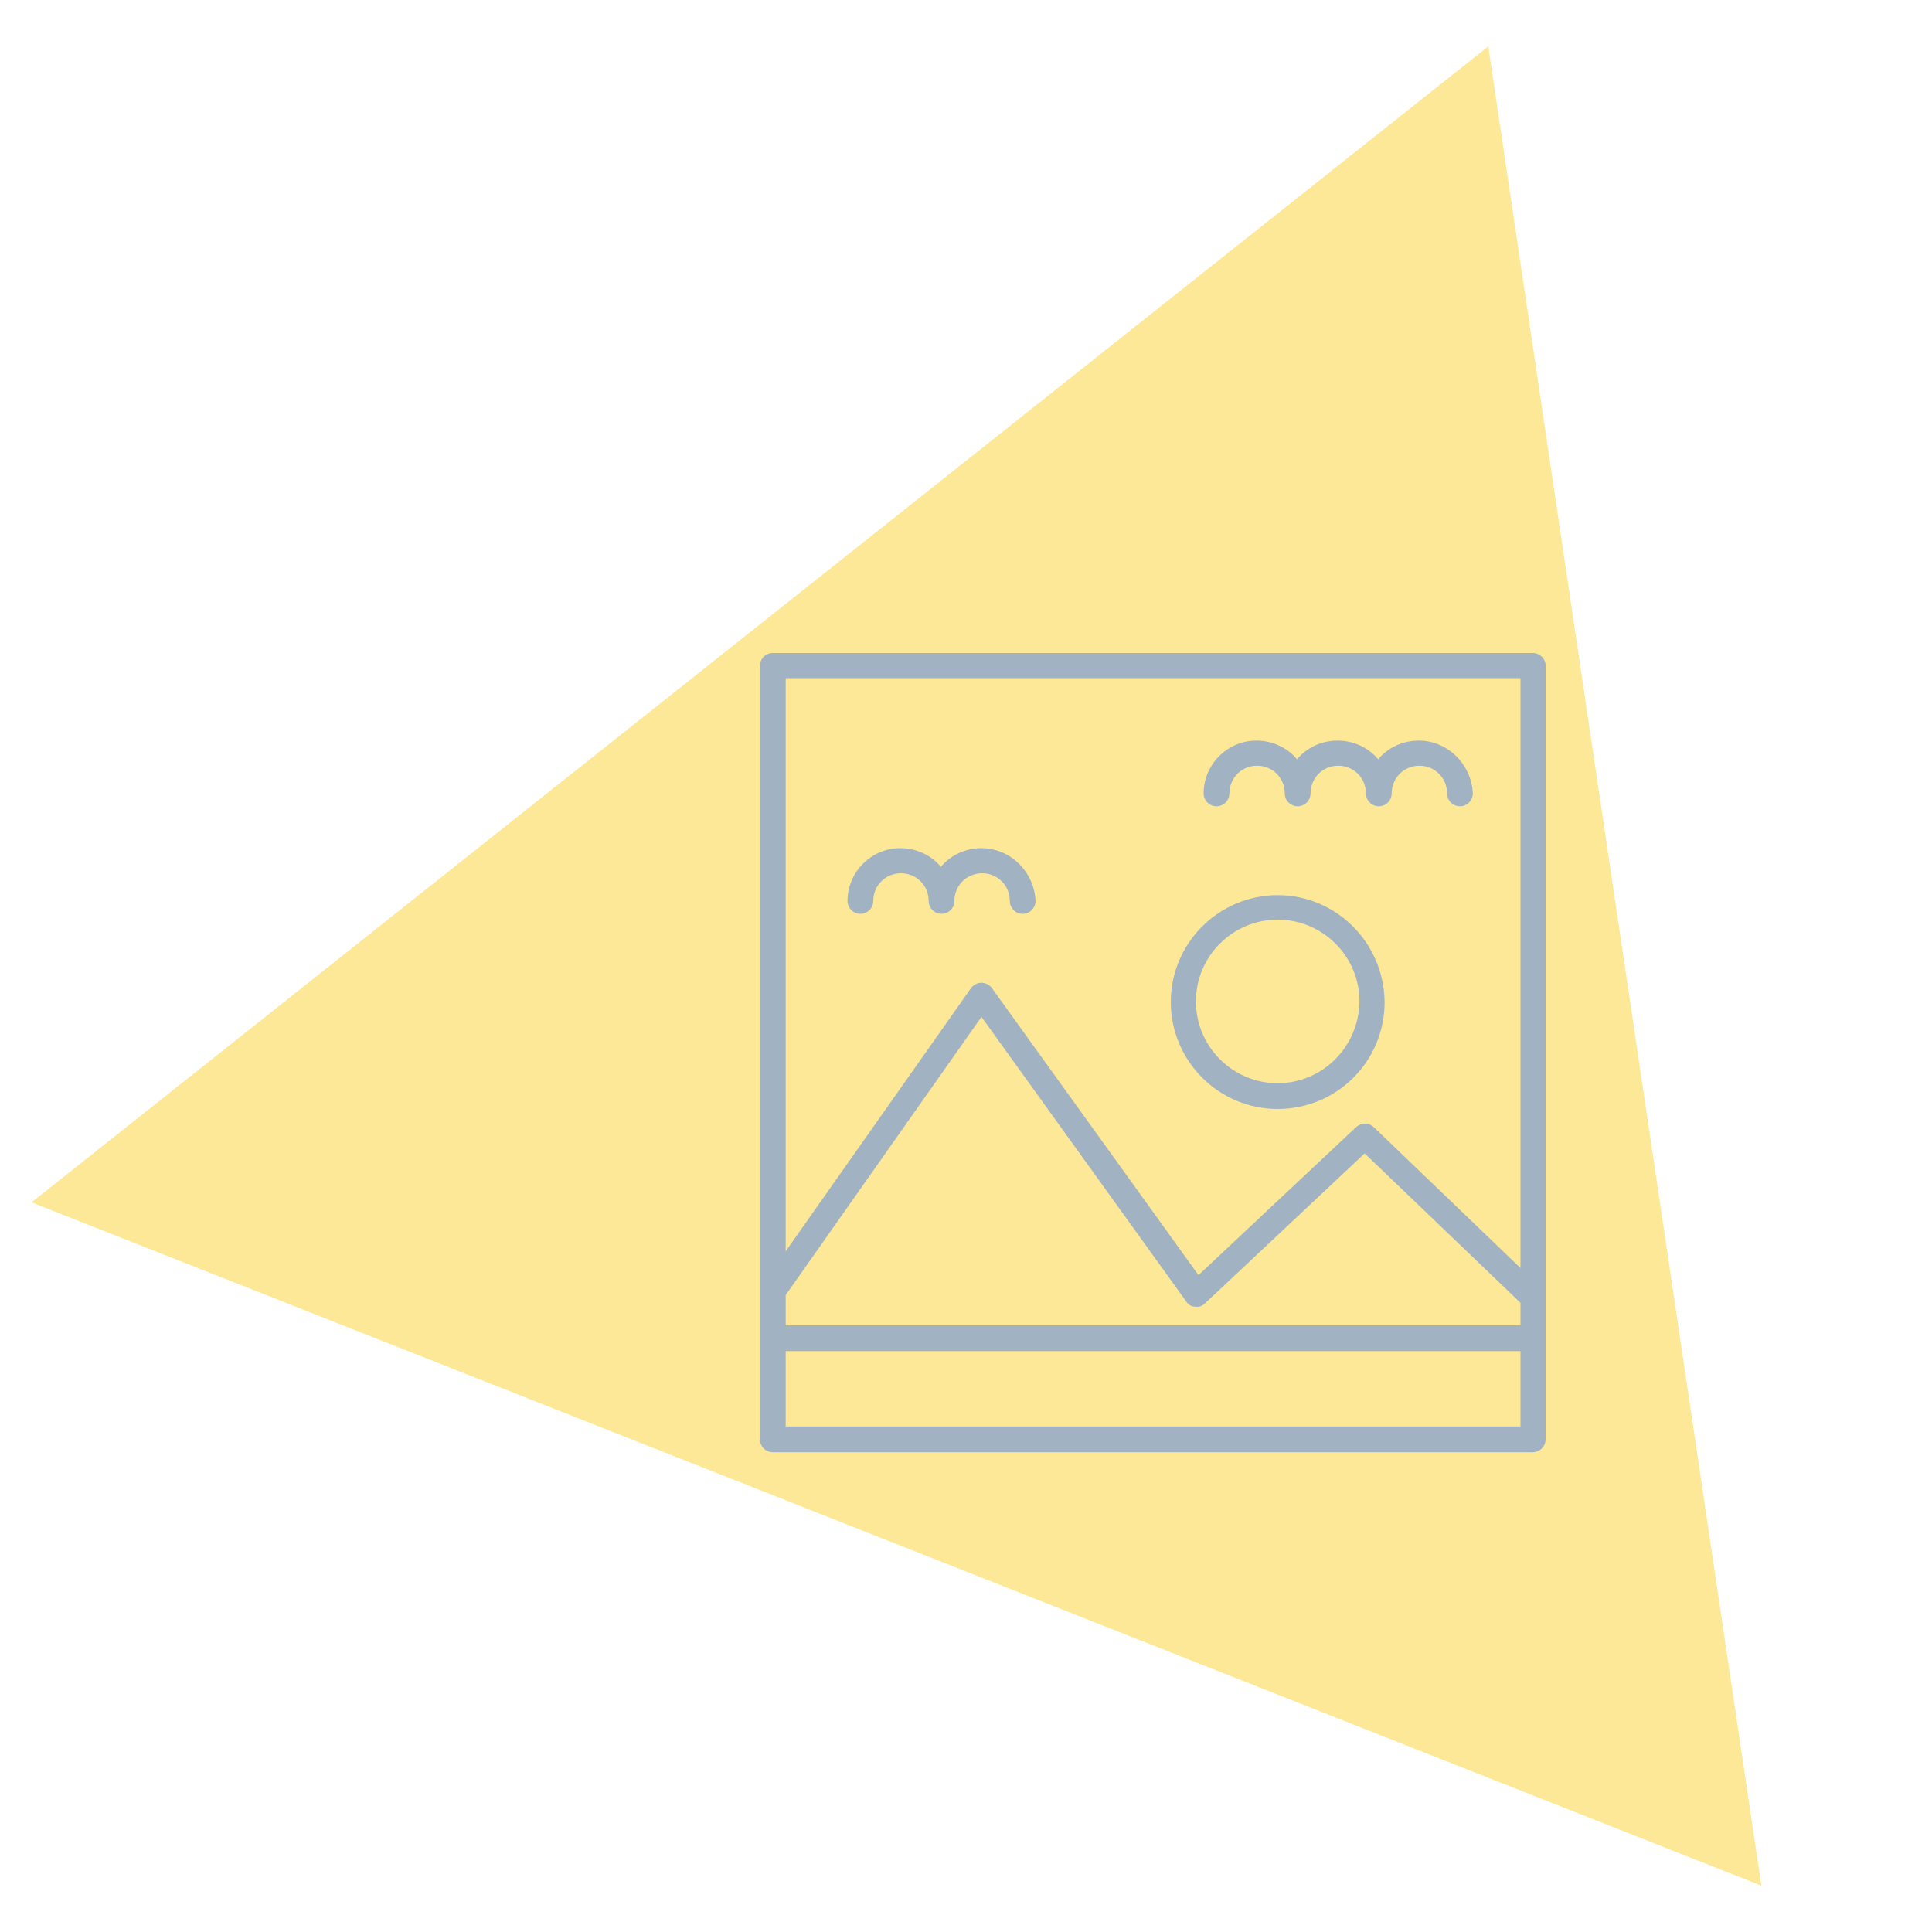 <?xml version="1.0" encoding="utf-8"?>
<!-- Generator: Adobe Illustrator 21.0.2, SVG Export Plug-In . SVG Version: 6.00 Build 0)  -->
<svg version="1.1" id="Layer_1" xmlns="http://www.w3.org/2000/svg" xmlns:xlink="http://www.w3.org/1999/xlink" x="0px" y="0px"
	 viewBox="0 0 300 300" style="enable-background:new 0 0 300 300;" xml:space="preserve">
<style type="text/css">
	.st0{fill:#FDE897;}
	.st1{fill:#A1B2C2;}
</style>
<g>
	<polygon class="st0" points="273.5,292.8 4.9,186.7 231.1,7.2 	"/>
</g>
<g>
	<g>
		<path class="st1" d="M238,101.4H120c-1.1,0-2,0.9-2,2v97.1v7.3v15.7c0,1.1,0.9,2,2,2h118c1.1,0,2-0.9,2-2v-15.7v-6.3v-98.2
			C240,102.3,239.1,101.4,238,101.4z M236.1,221.5H122v-11.7h114.1L236.1,221.5L236.1,221.5z M236.1,205.8H122v-4.7l30.4-43.2
			l31.8,44.2c0.3,0.5,0.8,0.8,1.4,0.8c0.6,0.1,1.1-0.1,1.5-0.5l24.8-23.3l24.2,23.2L236.1,205.8L236.1,205.8z M236.1,196.9
			L213.3,175c-0.8-0.7-1.9-0.7-2.7,0l-24.5,23L154,153.4c-0.4-0.5-1-0.8-1.6-0.8c0,0,0,0,0,0c-0.6,0-1.2,0.3-1.6,0.8L122,194.3v-89
			h114.1L236.1,196.9L236.1,196.9z"/>
	</g>
</g>
<g>
	<g>
		<path class="st1" d="M198.4,139c-9.1,0-16.6,7.4-16.6,16.6c0,9.1,7.4,16.6,16.6,16.6s16.6-7.4,16.6-16.6
			C214.9,146.4,207.5,139,198.4,139z M198.4,168.2c-7,0-12.7-5.7-12.7-12.7c0-7,5.7-12.7,12.7-12.7c7,0,12.7,5.7,12.7,12.7
			C211,162.6,205.3,168.2,198.4,168.2z"/>
	</g>
</g>
<g>
	<g>
		<path class="st1" d="M220.3,115c-2.5,0-4.8,1.1-6.3,2.9c-1.5-1.8-3.8-2.9-6.3-2.9c-2.5,0-4.8,1.1-6.3,2.9
			c-1.5-1.8-3.8-2.9-6.3-2.9c-4.5,0-8.2,3.7-8.2,8.2c0,1.1,0.9,2,2,2c1.1,0,2-0.9,2-2c0-2.4,1.9-4.3,4.3-4.3c2.4,0,4.3,1.9,4.3,4.3
			c0,1.1,0.9,2,2,2c1.1,0,2-0.9,2-2c0-2.4,1.9-4.3,4.3-4.3s4.3,1.9,4.3,4.3c0,1.1,0.9,2,2,2c1.1,0,2-0.9,2-2c0-2.4,1.9-4.3,4.3-4.3
			c2.4,0,4.3,1.9,4.3,4.3c0,1.1,0.9,2,2,2c1.1,0,2-0.9,2-2C228.5,118.7,224.8,115,220.3,115z"/>
	</g>
</g>
<g>
	<g>
		<path class="st1" d="M152.4,131.7c-2.5,0-4.8,1.1-6.3,2.9c-1.5-1.8-3.8-2.9-6.3-2.9c-4.5,0-8.2,3.7-8.2,8.2c0,1.1,0.9,2,2,2
			c1.1,0,2-0.9,2-2c0-2.4,1.9-4.3,4.3-4.3c2.4,0,4.3,1.9,4.3,4.3c0,1.1,0.9,2,2,2c1.1,0,2-0.9,2-2c0-2.4,1.9-4.3,4.3-4.3
			c2.4,0,4.3,1.9,4.3,4.3c0,1.1,0.9,2,2,2c1.1,0,2-0.9,2-2C160.6,135.4,156.9,131.7,152.4,131.7z"/>
	</g>
</g>
</svg>
